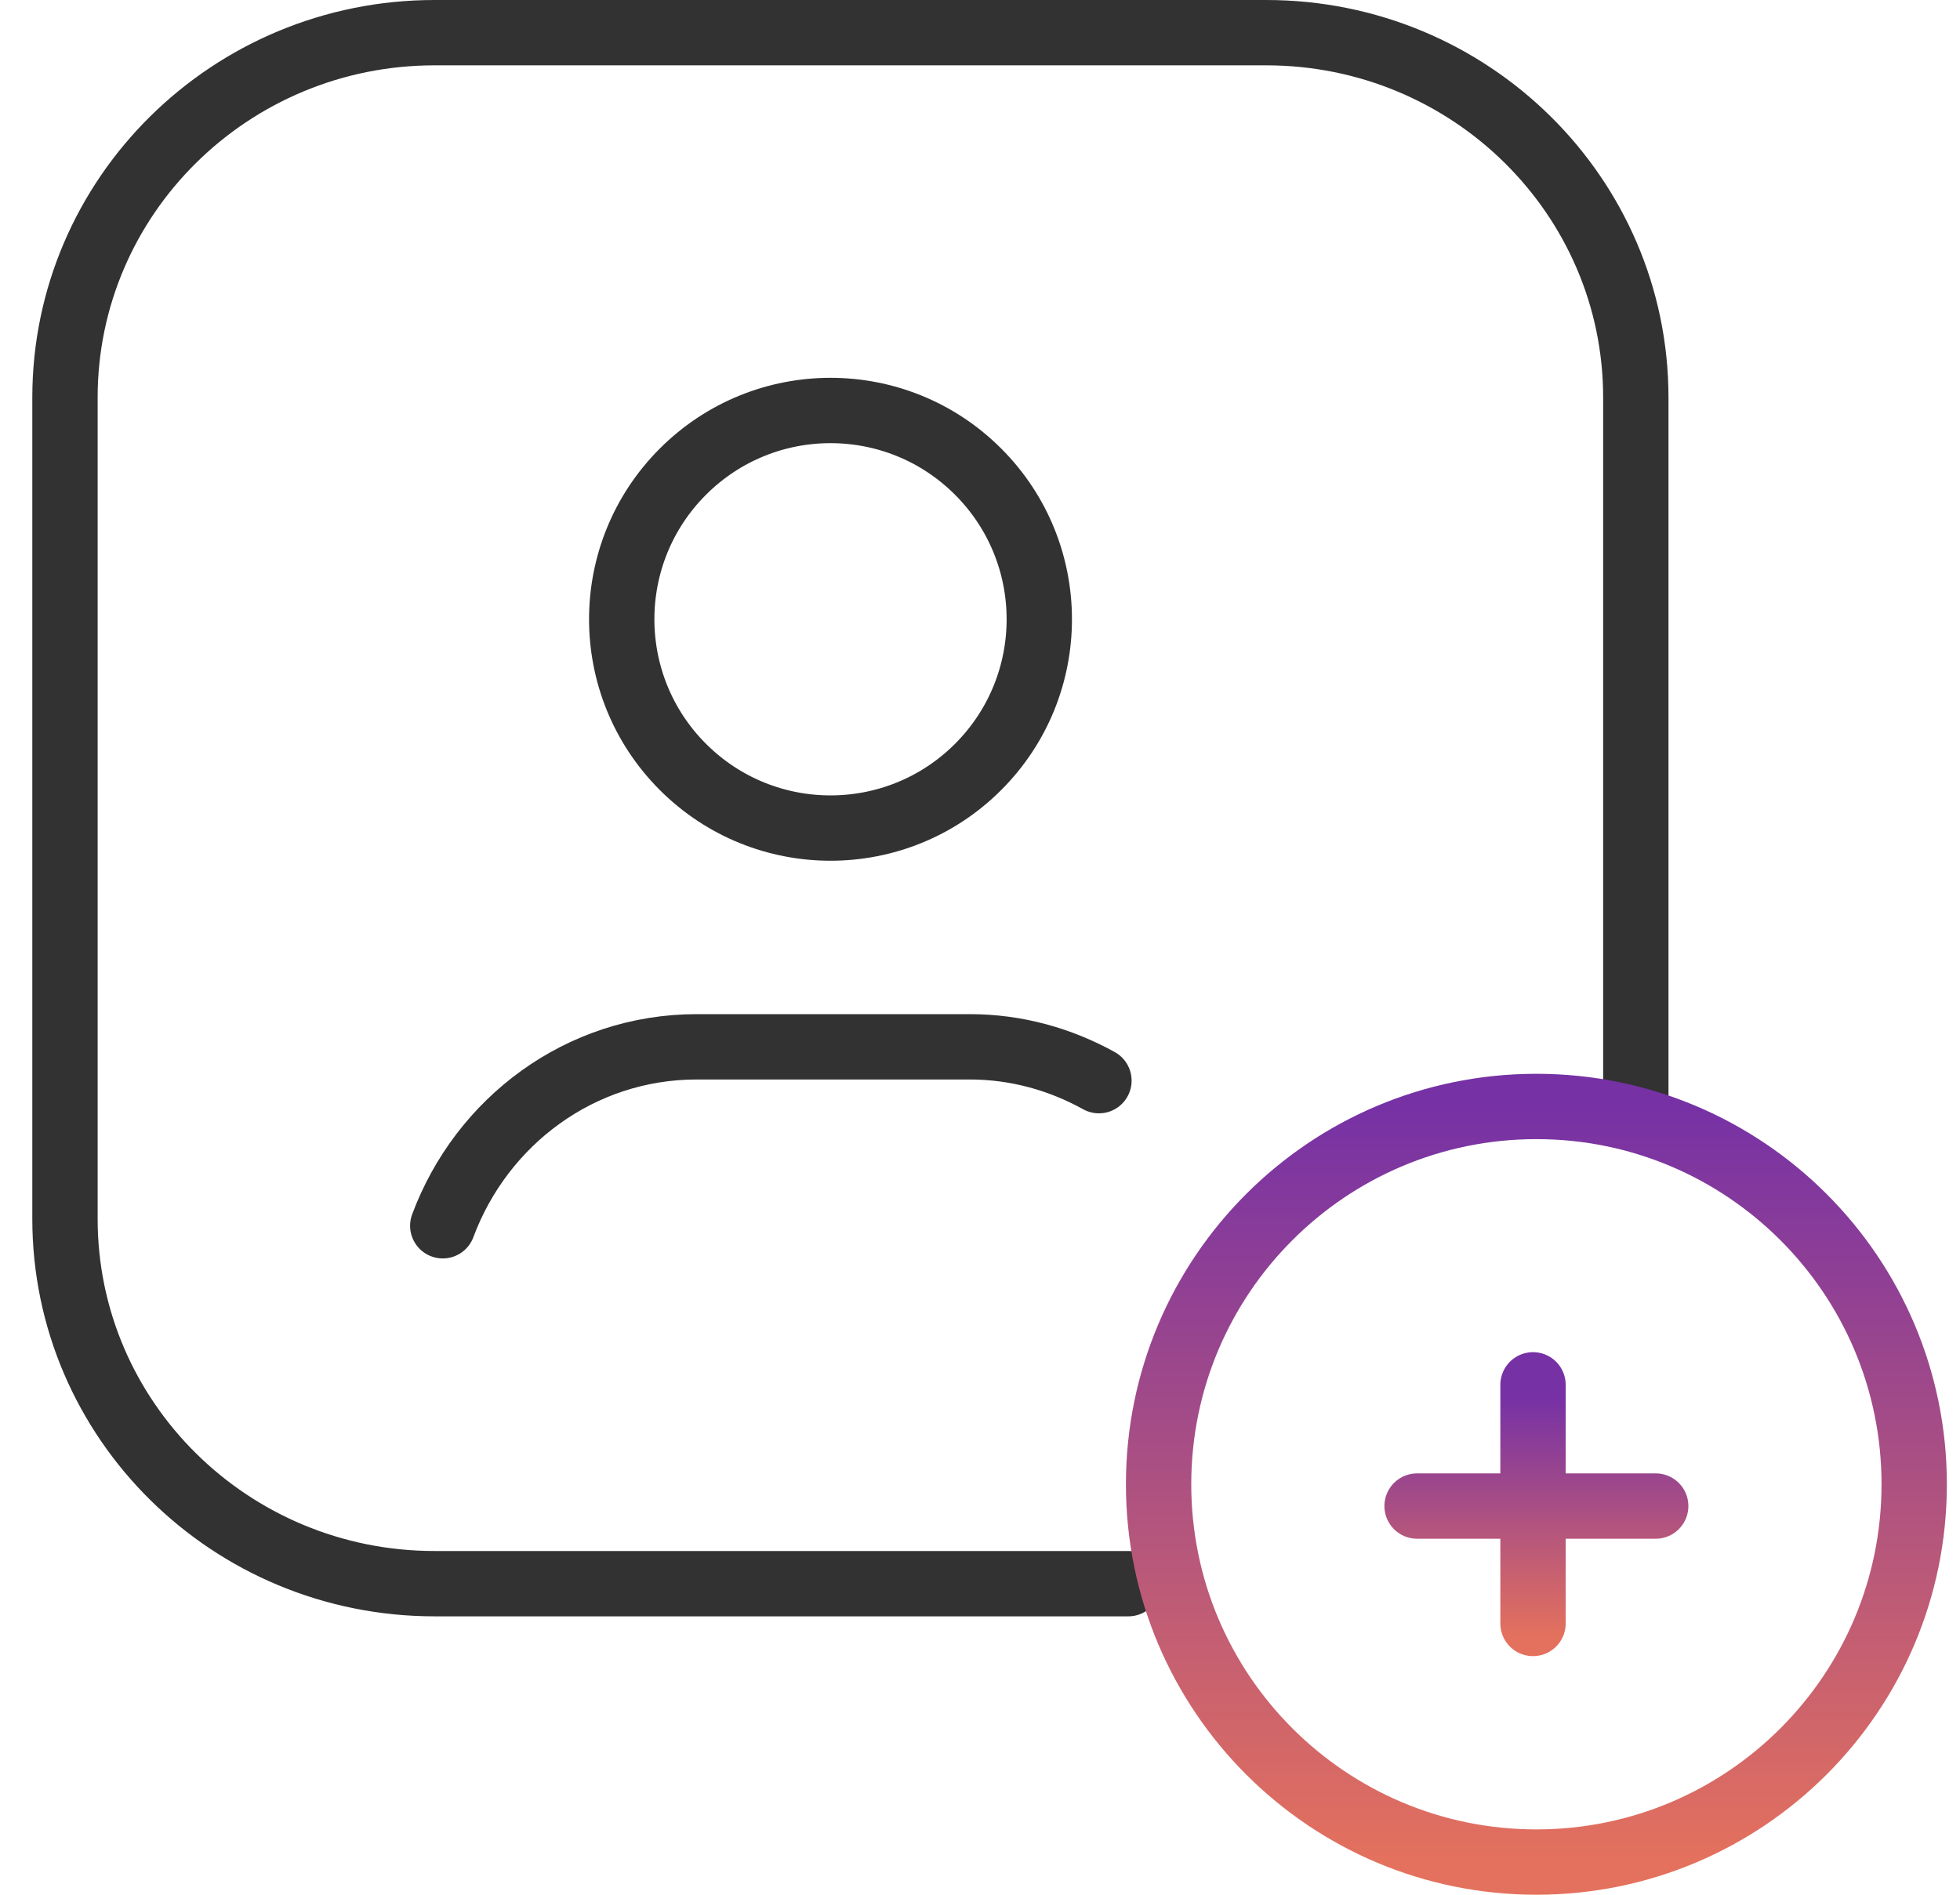 <svg width="60" height="58" viewBox="0 0 60 58" fill="none" xmlns="http://www.w3.org/2000/svg">
<path d="M50.076 34.004V12.171C50.076 6.002 45.01 1 38.761 1H13.304C7.055 1 1.989 6.002 1.989 12.171V37.307C1.989 43.476 7.055 48.478 13.304 48.478H34.541" stroke="#323232" stroke-width="2" stroke-linecap="round" stroke-linejoin="round"/>
<path d="M29.943 14.438C32.439 16.934 32.439 20.979 29.943 23.476C27.446 25.972 23.402 25.972 20.905 23.476C18.408 20.979 18.408 16.934 20.905 14.438C23.402 11.941 27.446 11.941 29.943 14.438" stroke="#323232" stroke-width="2" stroke-linecap="round" stroke-linejoin="round"/>
<path d="M33.641 33.08C32.465 32.43 31.125 32.044 29.687 32.044H21.331C17.758 32.044 14.742 34.328 13.554 37.522" stroke="#323232" stroke-width="2" stroke-linecap="round" stroke-linejoin="round"/>
<path d="M50.685 46.102H43.38M46.929 42.391V49.696" stroke="url(#paint0_linear_488_422)" stroke-width="2" stroke-linecap="round" stroke-linejoin="round"/>
<path d="M47.033 33.87C53.419 33.87 58.598 39.048 58.598 45.435C58.598 51.822 53.419 57 47.033 57C40.646 57 35.467 51.822 35.467 45.435C35.467 39.048 40.646 33.87 47.033 33.87" stroke="url(#paint1_linear_488_422)" stroke-width="2" stroke-linecap="round" stroke-linejoin="round"/>
<defs>
<linearGradient id="paint0_linear_488_422" x1="47.337" y1="42.795" x2="47.337" y2="50.099" gradientUnits="userSpaceOnUse">
<stop stop-color="#7631A5"/>
<stop offset="1" stop-color="#E4715D"/>
</linearGradient>
<linearGradient id="paint1_linear_488_422" x1="47.033" y1="33.87" x2="47.033" y2="57" gradientUnits="userSpaceOnUse">
<stop stop-color="#7631A5"/>
<stop offset="1" stop-color="#E4715D"/>
</linearGradient>
</defs>
</svg>

